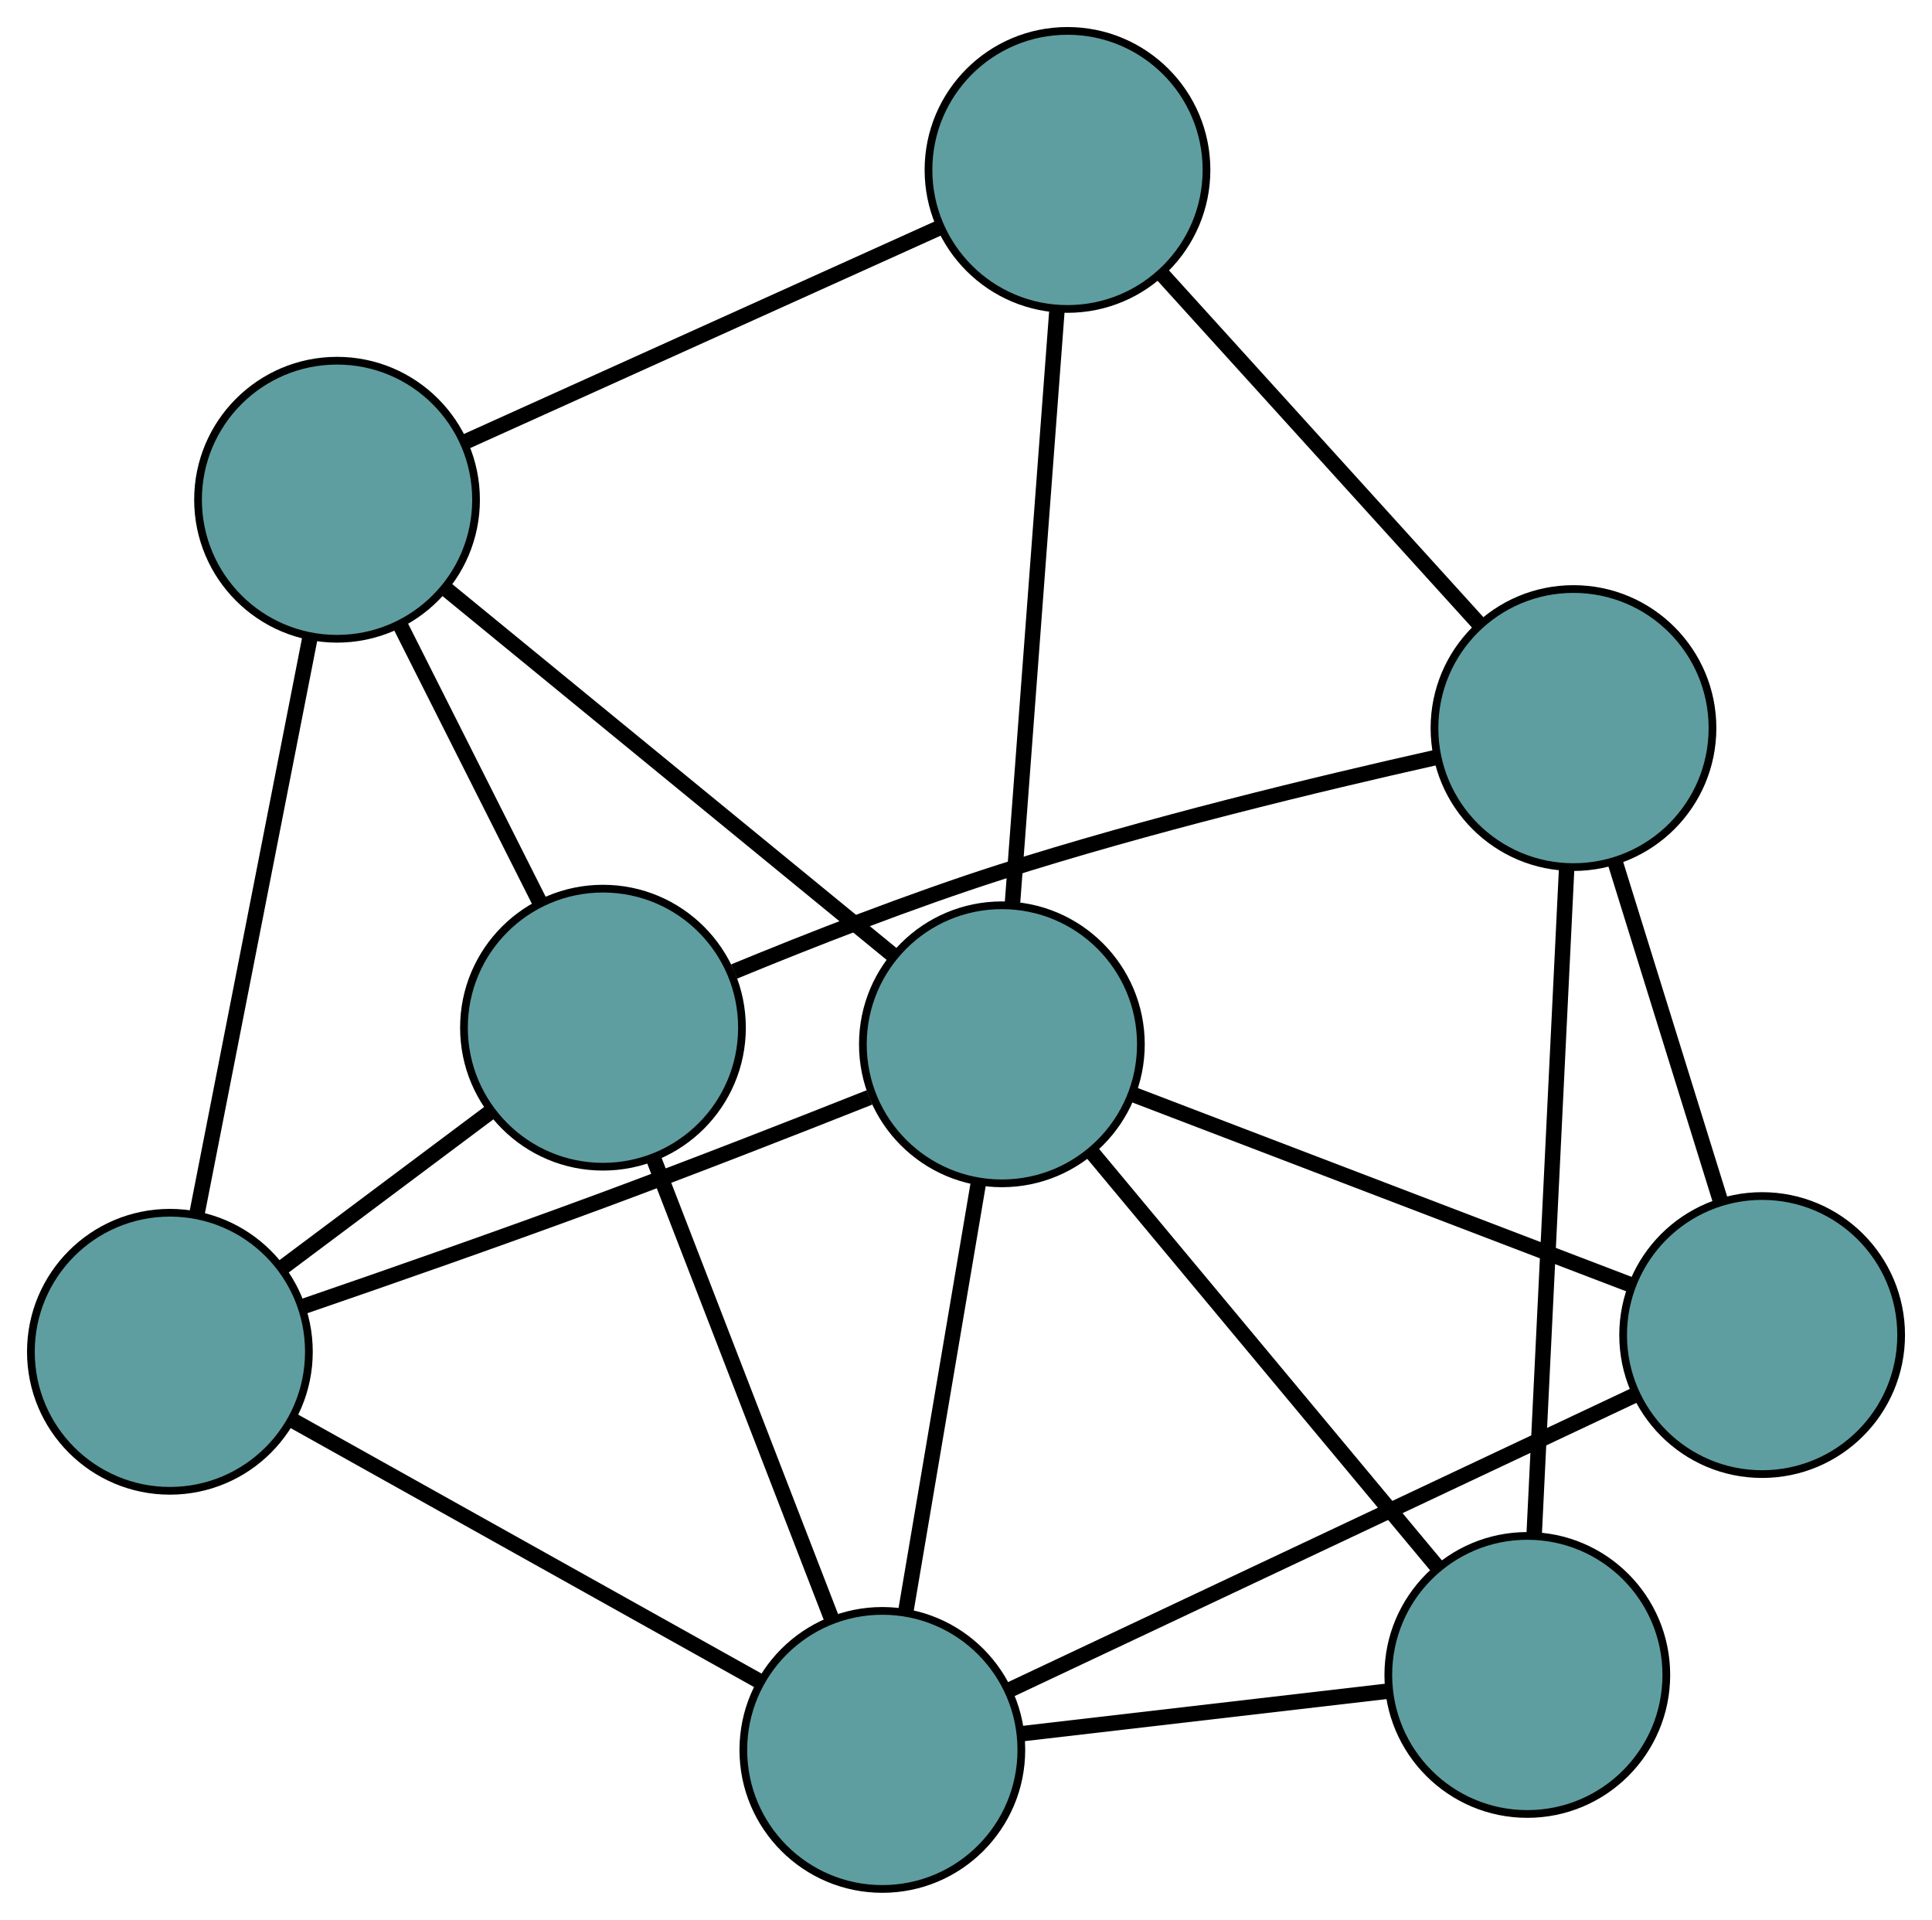 <?xml version="1.0" encoding="UTF-8" standalone="no"?>
<!DOCTYPE svg PUBLIC "-//W3C//DTD SVG 1.1//EN"
 "http://www.w3.org/Graphics/SVG/1.1/DTD/svg11.dtd">
<!-- Generated by graphviz version 2.36.0 (20140111.2315)
 -->
<!-- Title: G Pages: 1 -->
<svg width="100%" height="100%"
 viewBox="0.00 0.00 250.18 248.56" xmlns="http://www.w3.org/2000/svg" xmlns:xlink="http://www.w3.org/1999/xlink">
<g id="graph0" class="graph" transform="scale(1 1) rotate(0) translate(4 244.559)">
<title>G</title>
<!-- 0 -->
<g id="node1" class="node"><title>0</title>
<ellipse fill="cadetblue" stroke="black" cx="74.08" cy="-111.507" rx="18" ry="18"/>
</g>
<!-- 4 -->
<g id="node5" class="node"><title>4</title>
<ellipse fill="cadetblue" stroke="black" cx="18" cy="-69.547" rx="18" ry="18"/>
</g>
<!-- 0&#45;&#45;4 -->
<g id="edge1" class="edge"><title>0&#45;&#45;4</title>
<path fill="none" stroke="black" stroke-width="2" d="M59.638,-100.702C51.33,-94.485 40.92,-86.697 32.588,-80.462"/>
</g>
<!-- 5 -->
<g id="node6" class="node"><title>5</title>
<ellipse fill="cadetblue" stroke="black" cx="39.644" cy="-179.859" rx="18" ry="18"/>
</g>
<!-- 0&#45;&#45;5 -->
<g id="edge2" class="edge"><title>0&#45;&#45;5</title>
<path fill="none" stroke="black" stroke-width="2" d="M65.919,-127.706C60.43,-138.602 53.223,-152.906 47.746,-163.777"/>
</g>
<!-- 6 -->
<g id="node7" class="node"><title>6</title>
<ellipse fill="cadetblue" stroke="black" cx="199.755" cy="-150.298" rx="18" ry="18"/>
</g>
<!-- 0&#45;&#45;6 -->
<g id="edge3" class="edge"><title>0&#45;&#45;6</title>
<path fill="none" stroke="black" stroke-width="2" d="M91.063,-118.78C101.019,-122.885 113.904,-127.927 125.618,-131.673 144.578,-137.737 166.773,-143.089 181.901,-146.482"/>
</g>
<!-- 7 -->
<g id="node8" class="node"><title>7</title>
<ellipse fill="cadetblue" stroke="black" cx="110.256" cy="-18" rx="18" ry="18"/>
</g>
<!-- 0&#45;&#45;7 -->
<g id="edge4" class="edge"><title>0&#45;&#45;7</title>
<path fill="none" stroke="black" stroke-width="2" d="M80.715,-94.357C87.242,-77.485 97.15,-51.876 103.663,-35.042"/>
</g>
<!-- 1 -->
<g id="node2" class="node"><title>1</title>
<ellipse fill="cadetblue" stroke="black" cx="134.232" cy="-222.559" rx="18" ry="18"/>
</g>
<!-- 1&#45;&#45;5 -->
<g id="edge5" class="edge"><title>1&#45;&#45;5</title>
<path fill="none" stroke="black" stroke-width="2" d="M117.756,-215.121C100.501,-207.332 73.552,-195.166 56.249,-187.355"/>
</g>
<!-- 1&#45;&#45;6 -->
<g id="edge6" class="edge"><title>1&#45;&#45;6</title>
<path fill="none" stroke="black" stroke-width="2" d="M146.556,-208.967C158.271,-196.048 175.79,-176.728 187.486,-163.829"/>
</g>
<!-- 8 -->
<g id="node9" class="node"><title>8</title>
<ellipse fill="cadetblue" stroke="black" cx="125.736" cy="-109.354" rx="18" ry="18"/>
</g>
<!-- 1&#45;&#45;8 -->
<g id="edge7" class="edge"><title>1&#45;&#45;8</title>
<path fill="none" stroke="black" stroke-width="2" d="M132.867,-204.371C131.281,-183.245 128.682,-148.603 127.098,-127.497"/>
</g>
<!-- 2 -->
<g id="node3" class="node"><title>2</title>
<ellipse fill="cadetblue" stroke="black" cx="193.776" cy="-27.707" rx="18" ry="18"/>
</g>
<!-- 2&#45;&#45;6 -->
<g id="edge8" class="edge"><title>2&#45;&#45;6</title>
<path fill="none" stroke="black" stroke-width="2" d="M194.658,-45.795C195.789,-68.973 197.737,-108.921 198.87,-132.135"/>
</g>
<!-- 2&#45;&#45;7 -->
<g id="edge9" class="edge"><title>2&#45;&#45;7</title>
<path fill="none" stroke="black" stroke-width="2" d="M175.653,-25.6C161.644,-23.972 142.343,-21.729 128.343,-20.102"/>
</g>
<!-- 2&#45;&#45;8 -->
<g id="edge10" class="edge"><title>2&#45;&#45;8</title>
<path fill="none" stroke="black" stroke-width="2" d="M182.234,-41.557C169.722,-56.571 149.869,-80.395 137.335,-95.435"/>
</g>
<!-- 3 -->
<g id="node4" class="node"><title>3</title>
<ellipse fill="cadetblue" stroke="black" cx="224.184" cy="-71.711" rx="18" ry="18"/>
</g>
<!-- 3&#45;&#45;6 -->
<g id="edge11" class="edge"><title>3&#45;&#45;6</title>
<path fill="none" stroke="black" stroke-width="2" d="M218.762,-89.152C214.714,-102.175 209.206,-119.894 205.162,-132.906"/>
</g>
<!-- 3&#45;&#45;7 -->
<g id="edge12" class="edge"><title>3&#45;&#45;7</title>
<path fill="none" stroke="black" stroke-width="2" d="M207.861,-64.016C186.203,-53.805 148.191,-35.885 126.549,-25.681"/>
</g>
<!-- 3&#45;&#45;8 -->
<g id="edge13" class="edge"><title>3&#45;&#45;8</title>
<path fill="none" stroke="black" stroke-width="2" d="M207.036,-78.268C188.966,-85.177 160.683,-95.991 142.688,-102.872"/>
</g>
<!-- 4&#45;&#45;5 -->
<g id="edge14" class="edge"><title>4&#45;&#45;5</title>
<path fill="none" stroke="black" stroke-width="2" d="M21.477,-87.271C25.517,-107.856 32.14,-141.613 36.175,-162.18"/>
</g>
<!-- 4&#45;&#45;7 -->
<g id="edge15" class="edge"><title>4&#45;&#45;7</title>
<path fill="none" stroke="black" stroke-width="2" d="M34.07,-60.569C51.003,-51.107 77.507,-36.298 94.37,-26.876"/>
</g>
<!-- 4&#45;&#45;8 -->
<g id="edge16" class="edge"><title>4&#45;&#45;8</title>
<path fill="none" stroke="black" stroke-width="2" d="M35.248,-75.406C46.376,-79.23 61.142,-84.386 74.113,-89.187 85.663,-93.463 98.569,-98.505 108.587,-102.477"/>
</g>
<!-- 5&#45;&#45;8 -->
<g id="edge17" class="edge"><title>5&#45;&#45;8</title>
<path fill="none" stroke="black" stroke-width="2" d="M53.861,-168.217C69.907,-155.075 95.847,-133.831 111.785,-120.78"/>
</g>
<!-- 7&#45;&#45;8 -->
<g id="edge18" class="edge"><title>7&#45;&#45;8</title>
<path fill="none" stroke="black" stroke-width="2" d="M113.314,-36.048C116.028,-52.064 119.972,-75.338 122.684,-91.343"/>
</g>
</g>
</svg>

